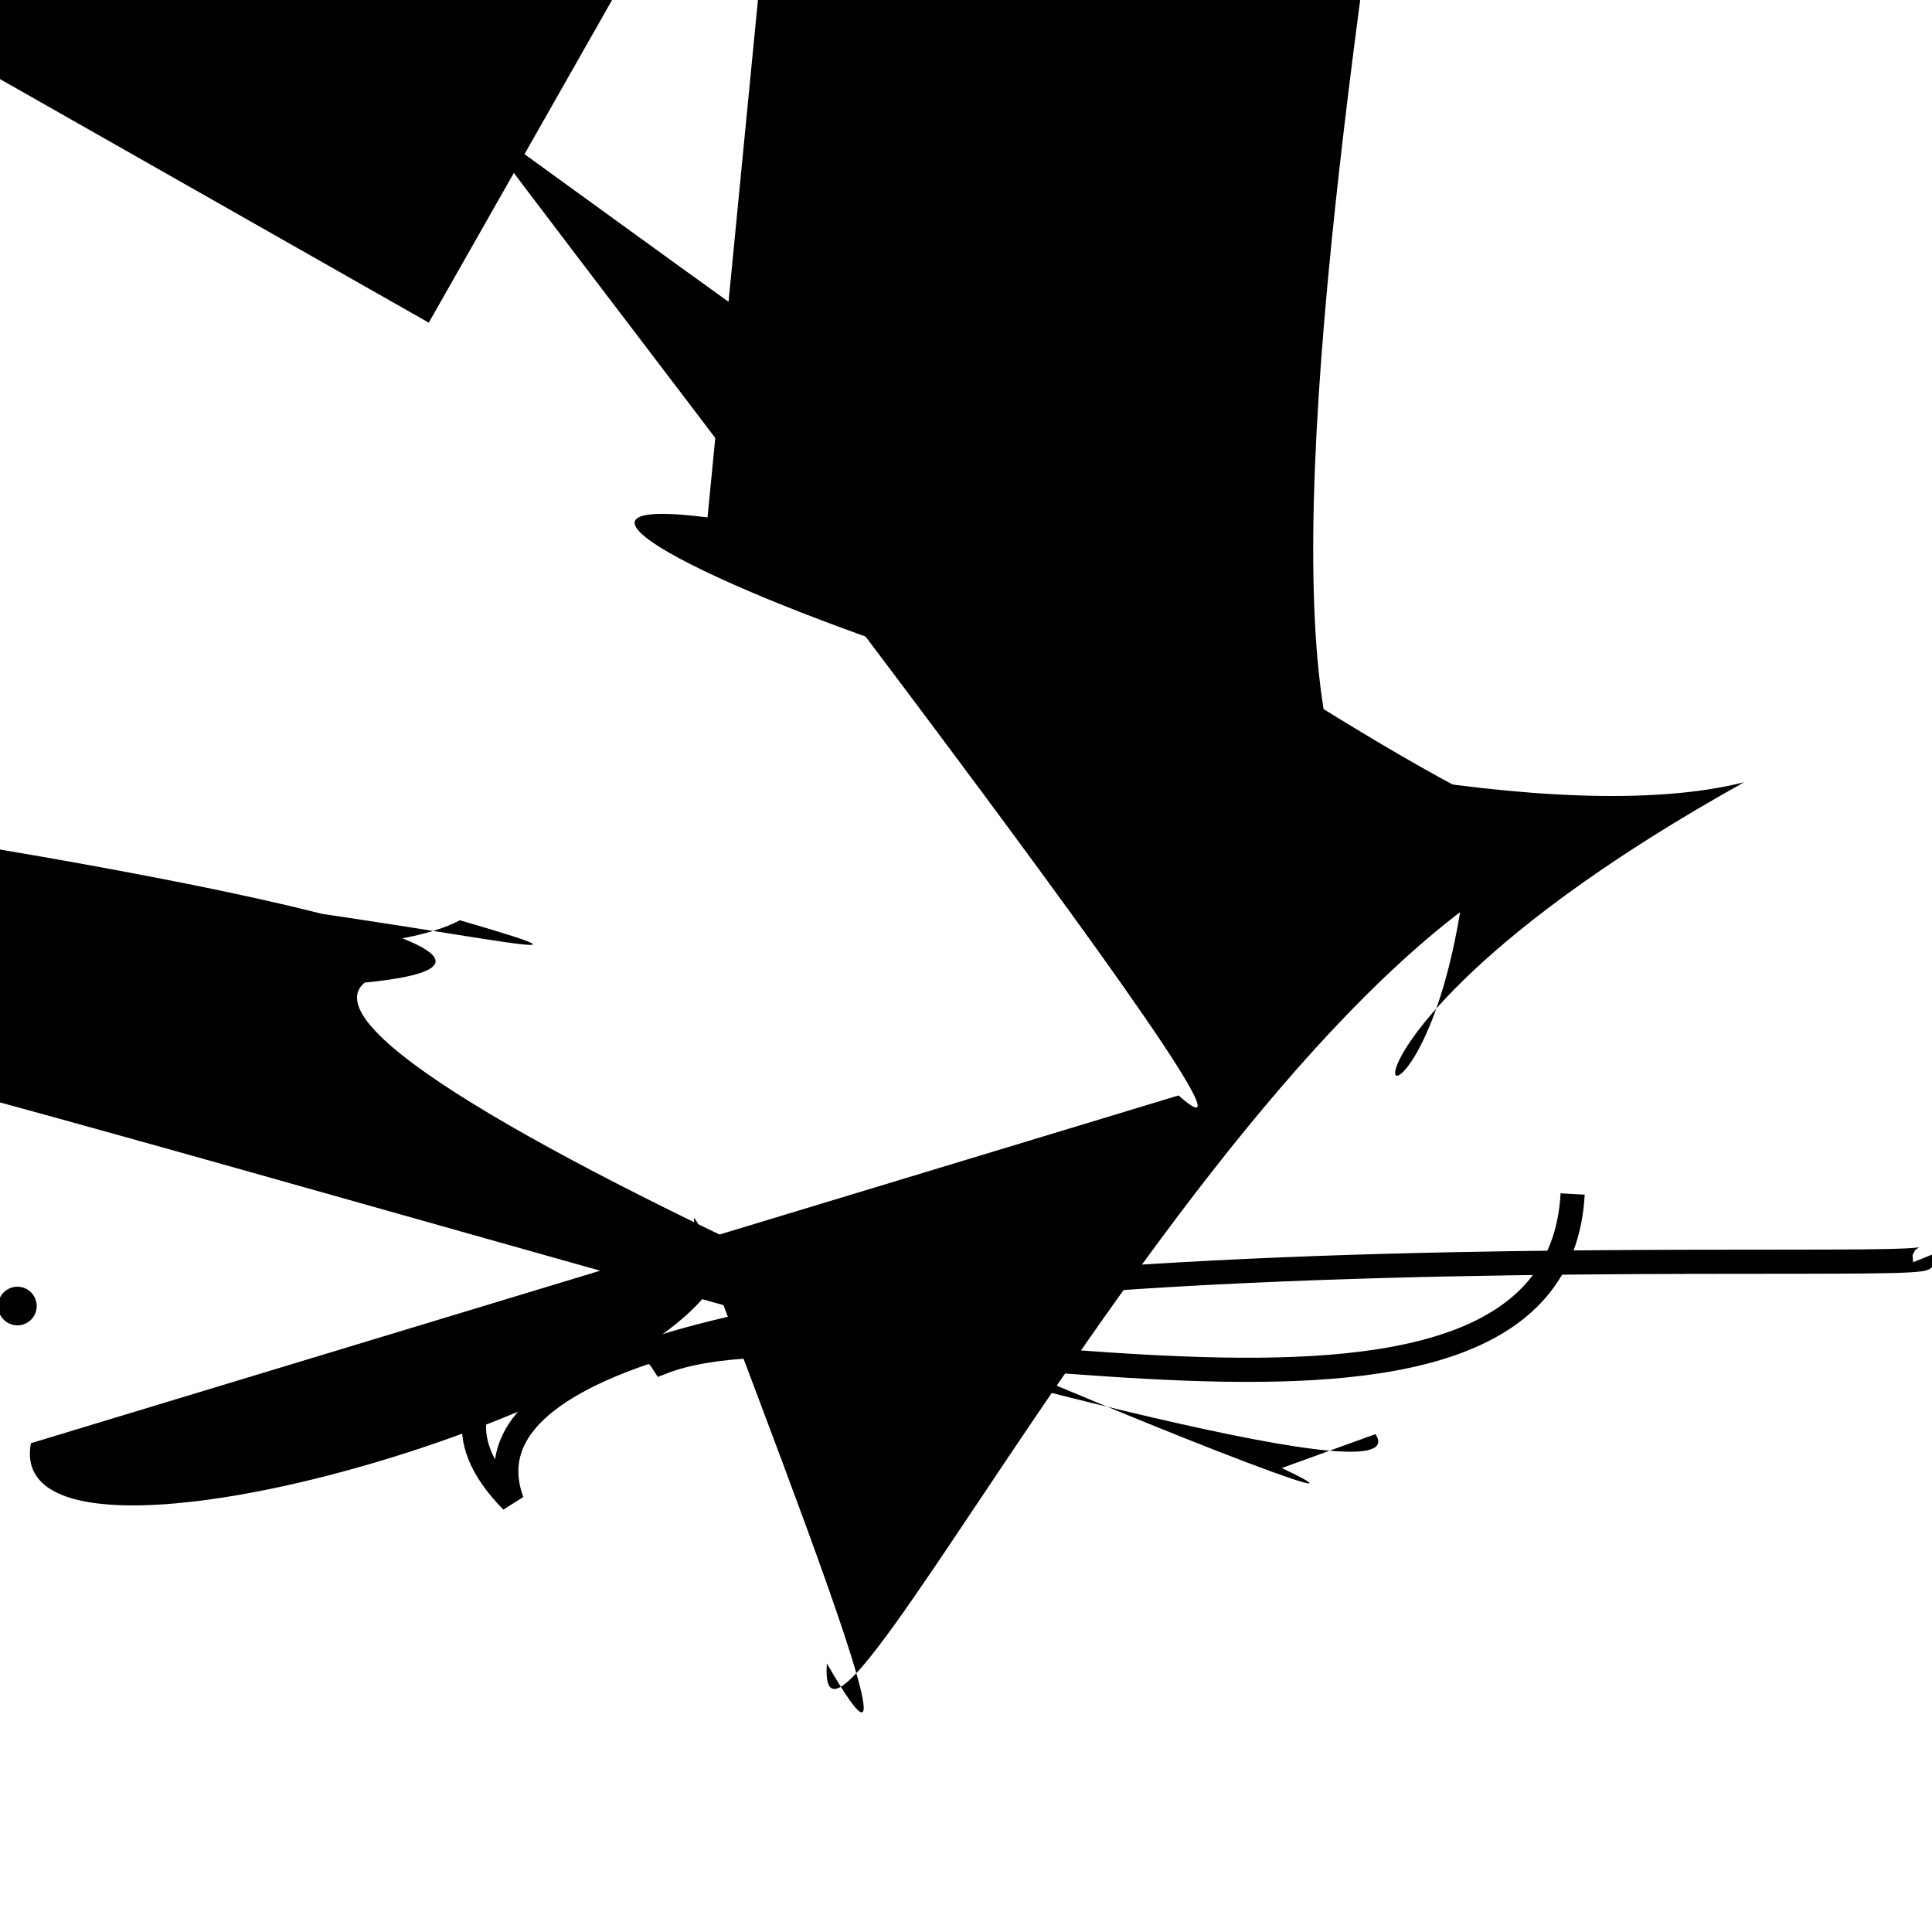 <?xml version="1.0" encoding="UTF-8"?>
<svg xmlns="http://www.w3.org/2000/svg" width="100" height="100" viewBox="0 0 100 100">
<defs>
<linearGradient id="g0" x1="0%" y1="0%" x2="100%" y2="100%">
<stop offset="0.0%" stop-color="hsl(106, 75%, 59%)" />
<stop offset="33.3%" stop-color="hsl(183, 71%, 60%)" />
<stop offset="66.7%" stop-color="hsl(242, 72%, 49%)" />
<stop offset="100.0%" stop-color="hsl(322, 74%, 44%)" />
</linearGradient>
<linearGradient id="g1" x1="0%" y1="0%" x2="100%" y2="100%">
<stop offset="0.0%" stop-color="hsl(290, 83%, 63%)" />
<stop offset="33.3%" stop-color="hsl(2, 82%, 55%)" />
<stop offset="66.7%" stop-color="hsl(86, 72%, 68%)" />
<stop offset="100.0%" stop-color="hsl(83, 65%, 44%)" />
</linearGradient>
<linearGradient id="g2" x1="0%" y1="0%" x2="100%" y2="100%">
<stop offset="0.0%" stop-color="hsl(40, 53%, 69%)" />
<stop offset="33.3%" stop-color="hsl(104, 72%, 65%)" />
<stop offset="66.7%" stop-color="hsl(144, 86%, 72%)" />
<stop offset="100.0%" stop-color="hsl(151, 70%, 62%)" />
</linearGradient>
</defs>

<path d="M 7.3 20.3 C 5.3 11.2, 51.6 59.6, 59.8 62.6 C 55.5 80.6, 21.4 51.6, 31.9 61.5 C 38.7 53.9, 84.2 85.1, 89.1 87.0 C 85.2 93.4, 20.5 58.4, 34.7 57.6 C 38.2 51.4, 3.8 9.5, 10.0 18.4 " fill="hsl(104, 72%, 65%)" fill-opacity="0.70" stroke="none" stroke-width="0.94"  transform="translate(85.7 88.0) rotate(175.7) scale(1.84 0.73)" />
<path d="M 81.4 61.8 C 80.5 78.3, 44.6 66.5, 34.3 70.5 C 32.2 67.2, 19.8 70.9, 26.5 77.7 C 20.8 62.2, 100.0 66.1, 99.6 65.1 " fill="none" fill-opacity="0.98" stroke="hsl(290, 83%, 63%)" stroke-width="1.25"   />
<path d="M 61.0 56.7 C 68.8 63.6, 28.1 11.2, 24.4 6.0 C 38.5 16.1, 82.7 49.1, 84.3 42.9 C 65.5 46.2, 42.1 96.1, 42.8 86.1 C 50.8 100.0, 30.6 51.5, 37.3 65.7 C 34.8 73.0, 0.0 83.2, 1.6 74.7 " fill="hsl(2, 82%, 55%)" fill-opacity="0.89" stroke="none" stroke-width="0.97"   />
<circle cx="0.9" cy="67.6" r="1.0" fill="hsl(104, 72%, 65%)" fill-opacity="0.42"   />
<path d="M 59.4 4.6 C 77.3 0.0, 16.5 7.2, 2.5 15.1 C 17.5 0.0, 2.1 0.0, 13.3 9.3 C 25.2 0.0, 60.1 43.2, 70.8 49.4 C 65.1 64.5, 69.9 39.7, 84.9 26.5 Z" fill="hsl(183, 71%, 60%)" fill-opacity="0.62" stroke="none" stroke-width="1.03"  transform="translate(75.9 64.9) rotate(215.1) scale(0.91 1.87)" />
<rect x="29.0" y="20.0" width="48.8" height="33.5" rx="0" fill="hsl(104, 72%, 65%)" fill-opacity="0.56"   transform="translate(31.2 53.1) rotate(209.6) scale(0.89 1.36)" />
<rect x="33.3" y="49.4" width="34.5" height="18.6" rx="0" fill="none" fill-opacity="0.26"    />
<path d="M 36.6 68.1 C 45.5 65.2, 2.7 61.1, 8.5 63.4 C 5.5 68.4, 22.0 96.9, 8.2 98.6 C 21.0 99.8, 22.1 95.5, 20.6 99.0 C 35.0 84.0, 15.2 55.0, 15.2 66.4 C 28.7 50.8, 79.6 44.5, 66.8 46.6 C 86.7 59.6, 100.0 96.7, 88.2 84.2 " fill="hsl(104, 72%, 65%)" fill-opacity="0.88" stroke="none" stroke-width="1.24"  transform="translate(2.5 68.1) rotate(127.2) scale(0.73 0.53)" />
<path d="M 97.7 39.0 C 100.0 52.8, 65.5 36.6, 56.1 37.3 C 41.2 47.6, 76.5 0.0, 83.6 0.6 C 89.0 6.9, 55.2 72.2, 46.8 74.9 C 58.8 77.0, 2.0 52.5, 2.0 48.8 Z" fill="none" fill-opacity="0.60" stroke="hsl(83, 65%, 44%)" stroke-width="1.07"  transform="translate(41.9 6.2) rotate(143.6) scale(1.72 1.56)" />
</svg>
